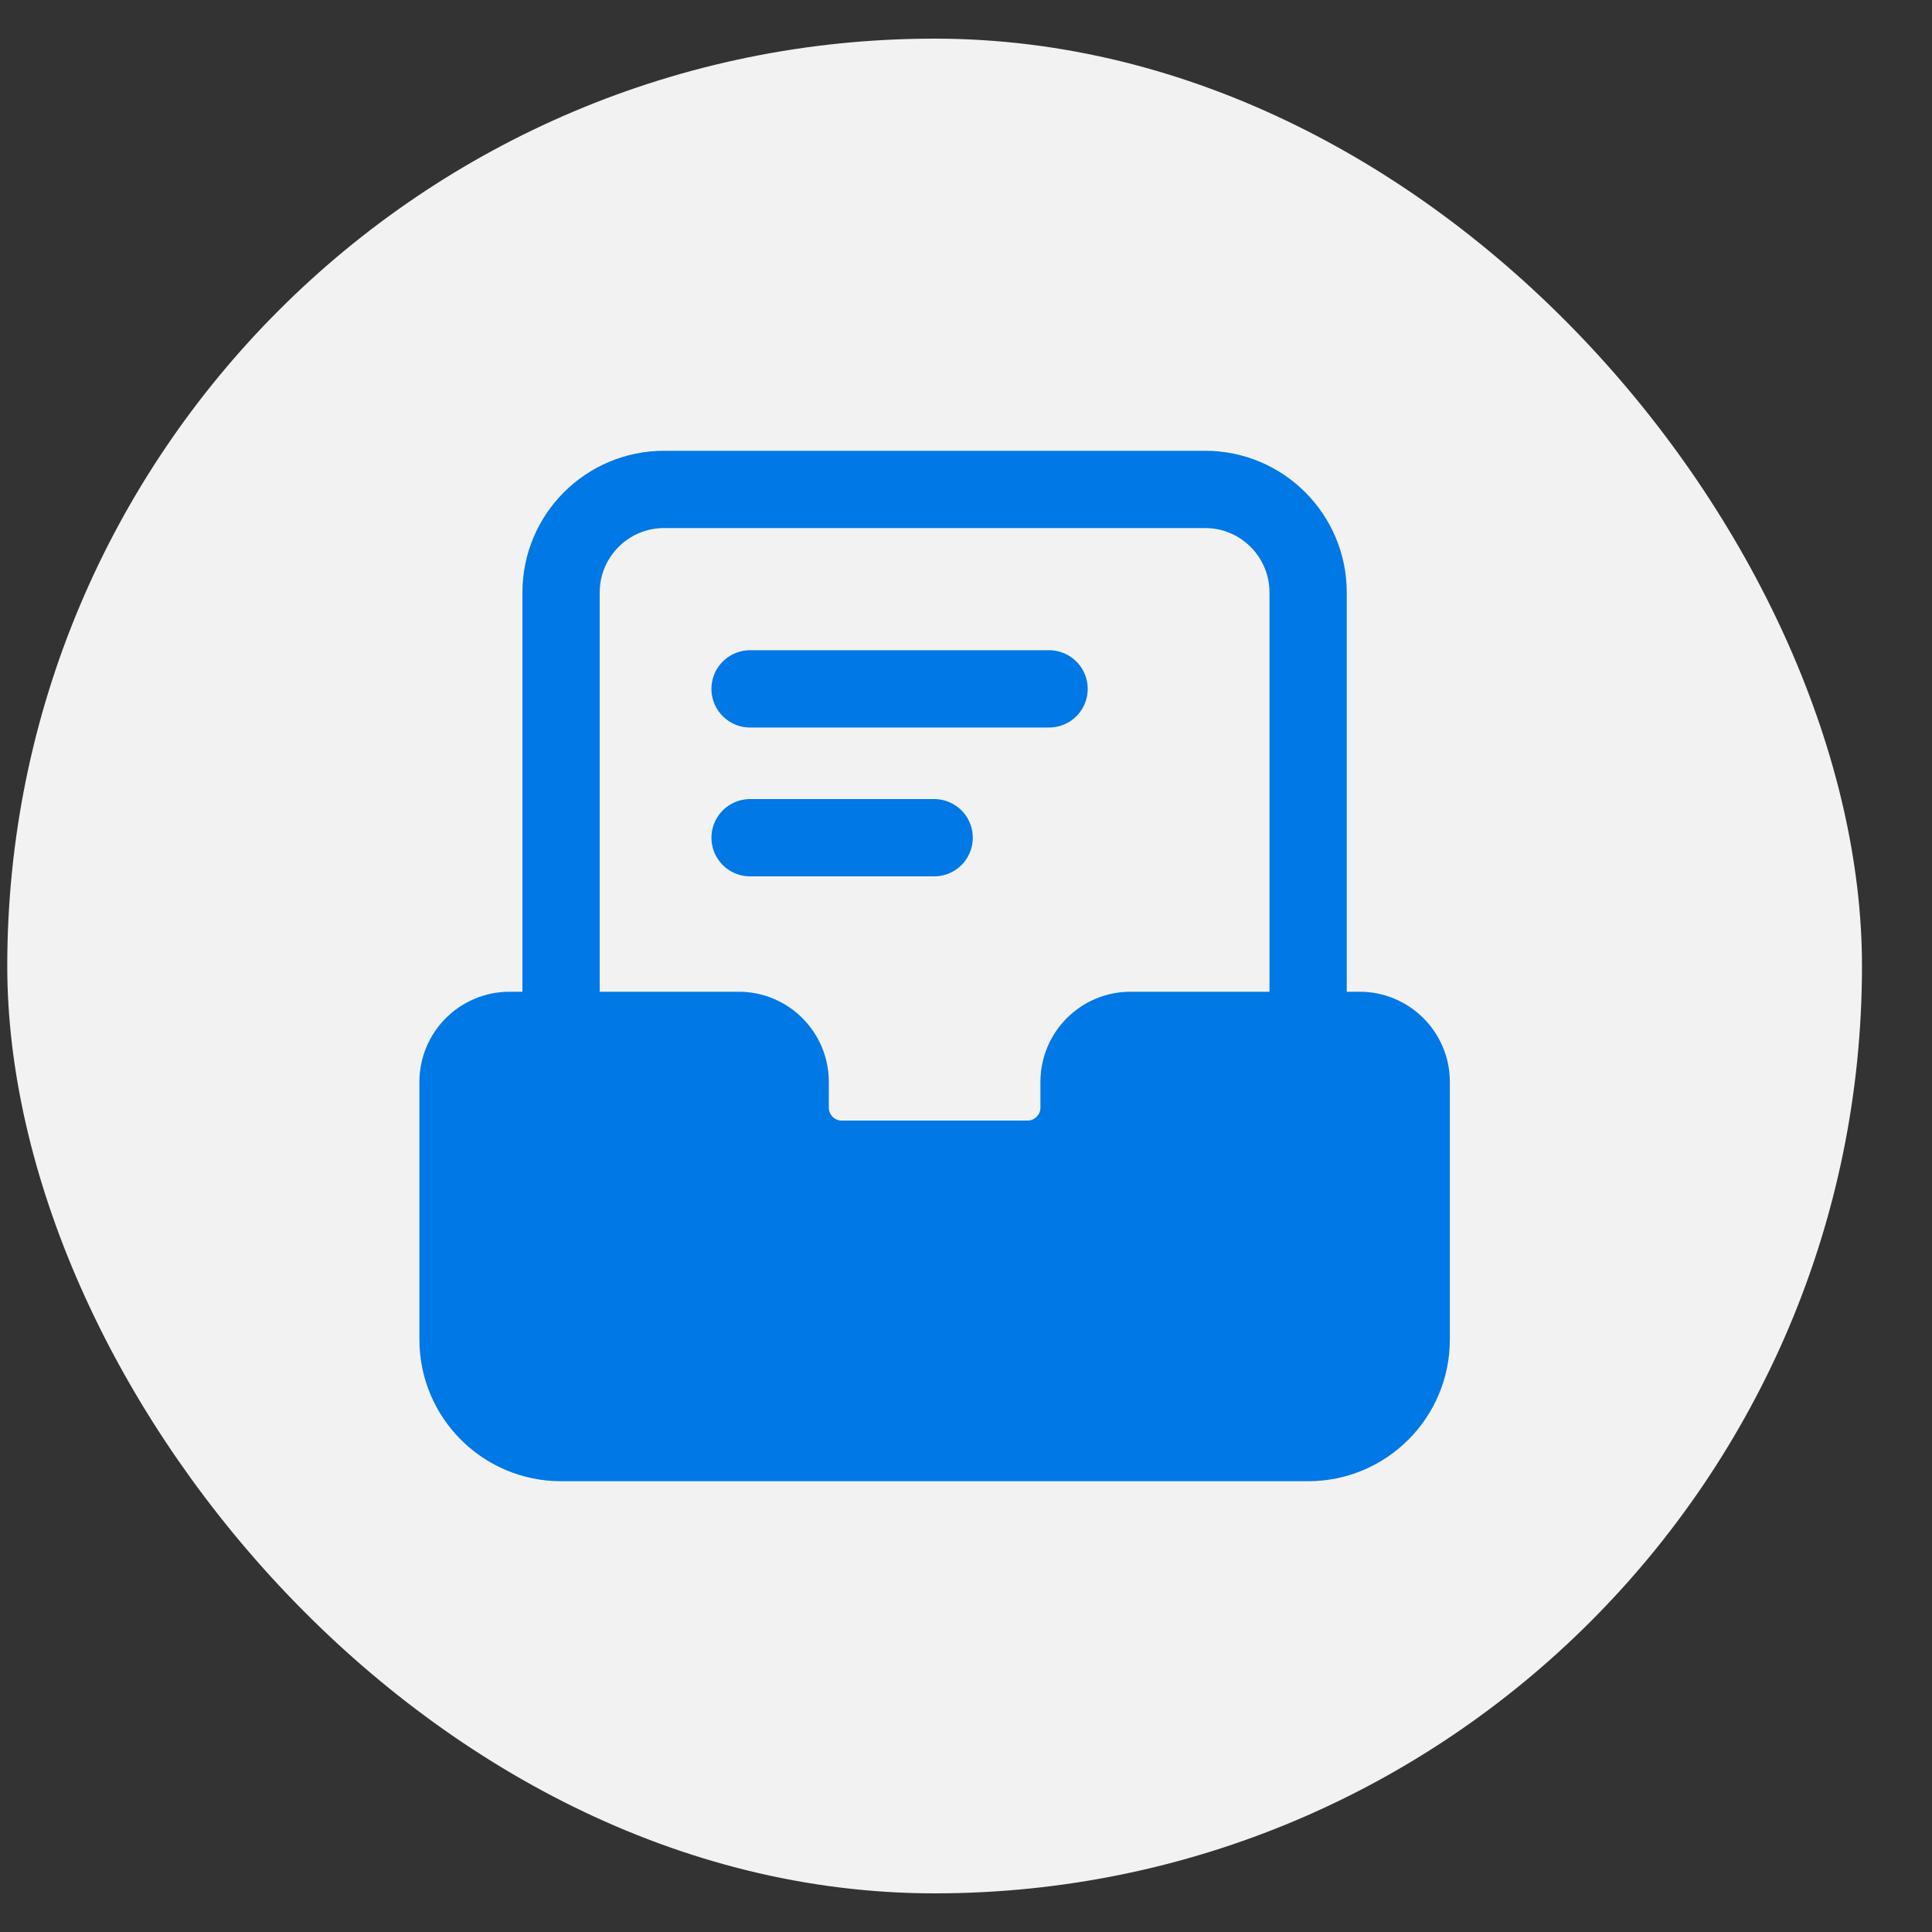 <svg width="25" height="25" viewBox="0 0 25 25" fill="none" xmlns="http://www.w3.org/2000/svg">
<rect x="0" y="0" width="25" height="25" fill="#333333" stroke="none"/>
<rect x="0.094" y="0.5" width="24" height="24" rx="12" fill="#F2F2F2"/>
<path d="M7.26 13V7.667C7.26 6.93 7.857 6.333 8.594 6.333H15.594C16.33 6.333 16.927 6.93 16.927 7.667L16.927 13M9.706 8.914H13.575M9.706 10.84H12.088" stroke="#0078E5" stroke-linecap="round"/>
<path d="M18.261 17.333V14C18.261 13.632 17.962 13.333 17.594 13.333H14.629C14.261 13.333 13.963 13.632 13.963 14V14.333C13.963 14.702 13.664 15 13.296 15H10.892C10.524 15 10.225 14.702 10.225 14.333V14C10.225 13.632 9.927 13.333 9.559 13.333H6.594C6.226 13.333 5.927 13.632 5.927 14V17.333C5.927 18.07 6.524 18.667 7.261 18.667H16.927C17.664 18.667 18.261 18.07 18.261 17.333Z" fill="#0078E5" stroke="#0078E5"/>
</svg>